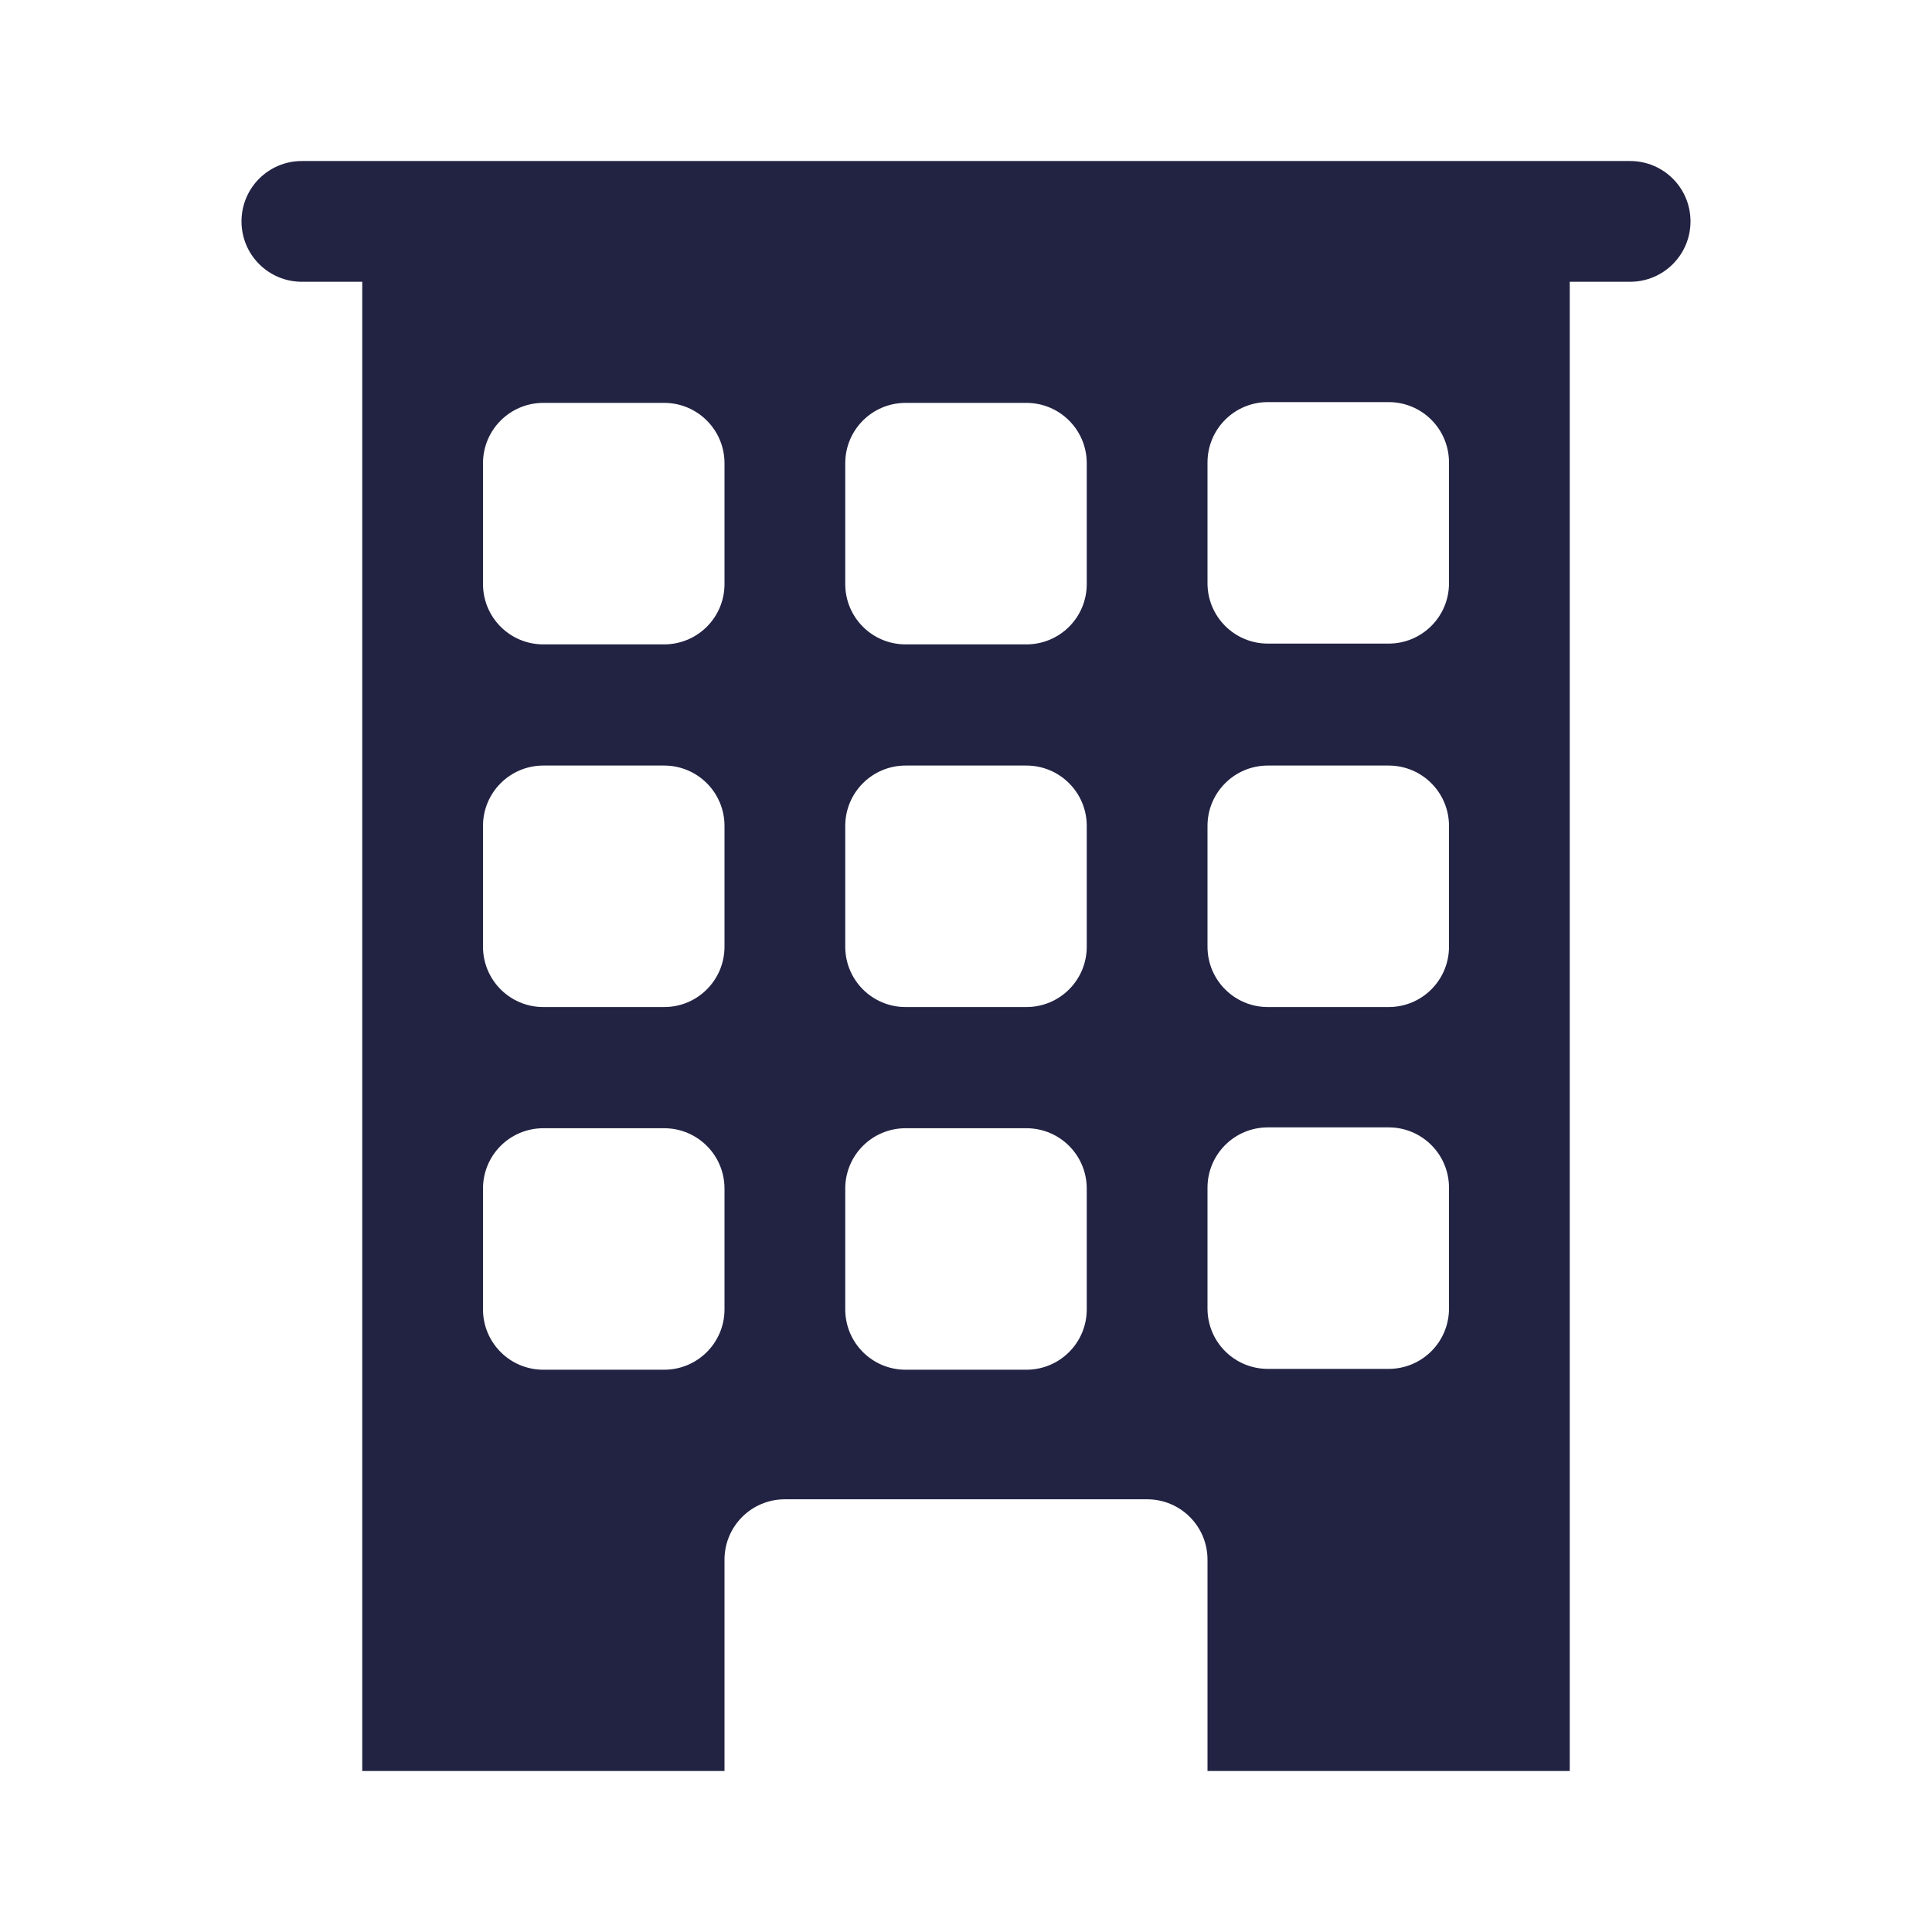 <svg width="32" height="32" viewBox="0 0 32 32" fill="none" xmlns="http://www.w3.org/2000/svg">
<path d="M27 2.667H26H6H5C4.447 2.667 4 3.113 4 3.667C4 4.22 4.447 4.667 5 4.667H6V29.333H12V25.833C12 25.28 12.447 24.833 13 24.833H19C19.553 24.833 20 25.28 20 25.833V29.333H26V4.667H27C27.553 4.667 28 4.22 28 3.667C28 3.113 27.553 2.667 27 2.667ZM12 21.687C12 22.24 11.553 22.687 11 22.687H9C8.447 22.687 8 22.24 8 21.687V19.687C8 19.133 8.447 18.687 9 18.687H11C11.553 18.687 12 19.133 12 19.687V21.687ZM12 15.68C12 16.233 11.553 16.68 11 16.68H9C8.447 16.68 8 16.233 8 15.68V13.68C8 13.127 8.447 12.68 9 12.68H11C11.553 12.68 12 13.127 12 13.68V15.68ZM12 9.673C12 10.227 11.553 10.673 11 10.673H9C8.447 10.673 8 10.227 8 9.673V7.673C8 7.12 8.447 6.673 9 6.673H11C11.553 6.673 12 7.12 12 7.673V9.673ZM18 21.687C18 22.24 17.553 22.687 17 22.687H15C14.447 22.687 14 22.24 14 21.687V19.687C14 19.133 14.447 18.687 15 18.687H17C17.553 18.687 18 19.133 18 19.687V21.687ZM18 15.68C18 16.233 17.553 16.68 17 16.68H15C14.447 16.68 14 16.233 14 15.68V13.68C14 13.127 14.447 12.68 15 12.68H17C17.553 12.68 18 13.127 18 13.68V15.68ZM18 9.673C18 10.227 17.553 10.673 17 10.673H15C14.447 10.673 14 10.227 14 9.673V7.673C14 7.12 14.447 6.673 15 6.673H17C17.553 6.673 18 7.12 18 7.673V9.673ZM24 21.673C24 22.227 23.553 22.673 23 22.673H21C20.447 22.673 20 22.227 20 21.673V19.673C20 19.12 20.447 18.673 21 18.673H23C23.553 18.673 24 19.12 24 19.673V21.673ZM24 15.68C24 16.233 23.553 16.68 23 16.68H21C20.447 16.68 20 16.233 20 15.68V13.68C20 13.127 20.447 12.68 21 12.68H23C23.553 12.68 24 13.127 24 13.68V15.68ZM24 9.66C24 10.213 23.553 10.66 23 10.66H21C20.447 10.66 20 10.213 20 9.66V7.66C20 7.107 20.447 6.66 21 6.66H23C23.553 6.66 24 7.107 24 7.66V9.66Z" fill="#222343"/>
</svg>
